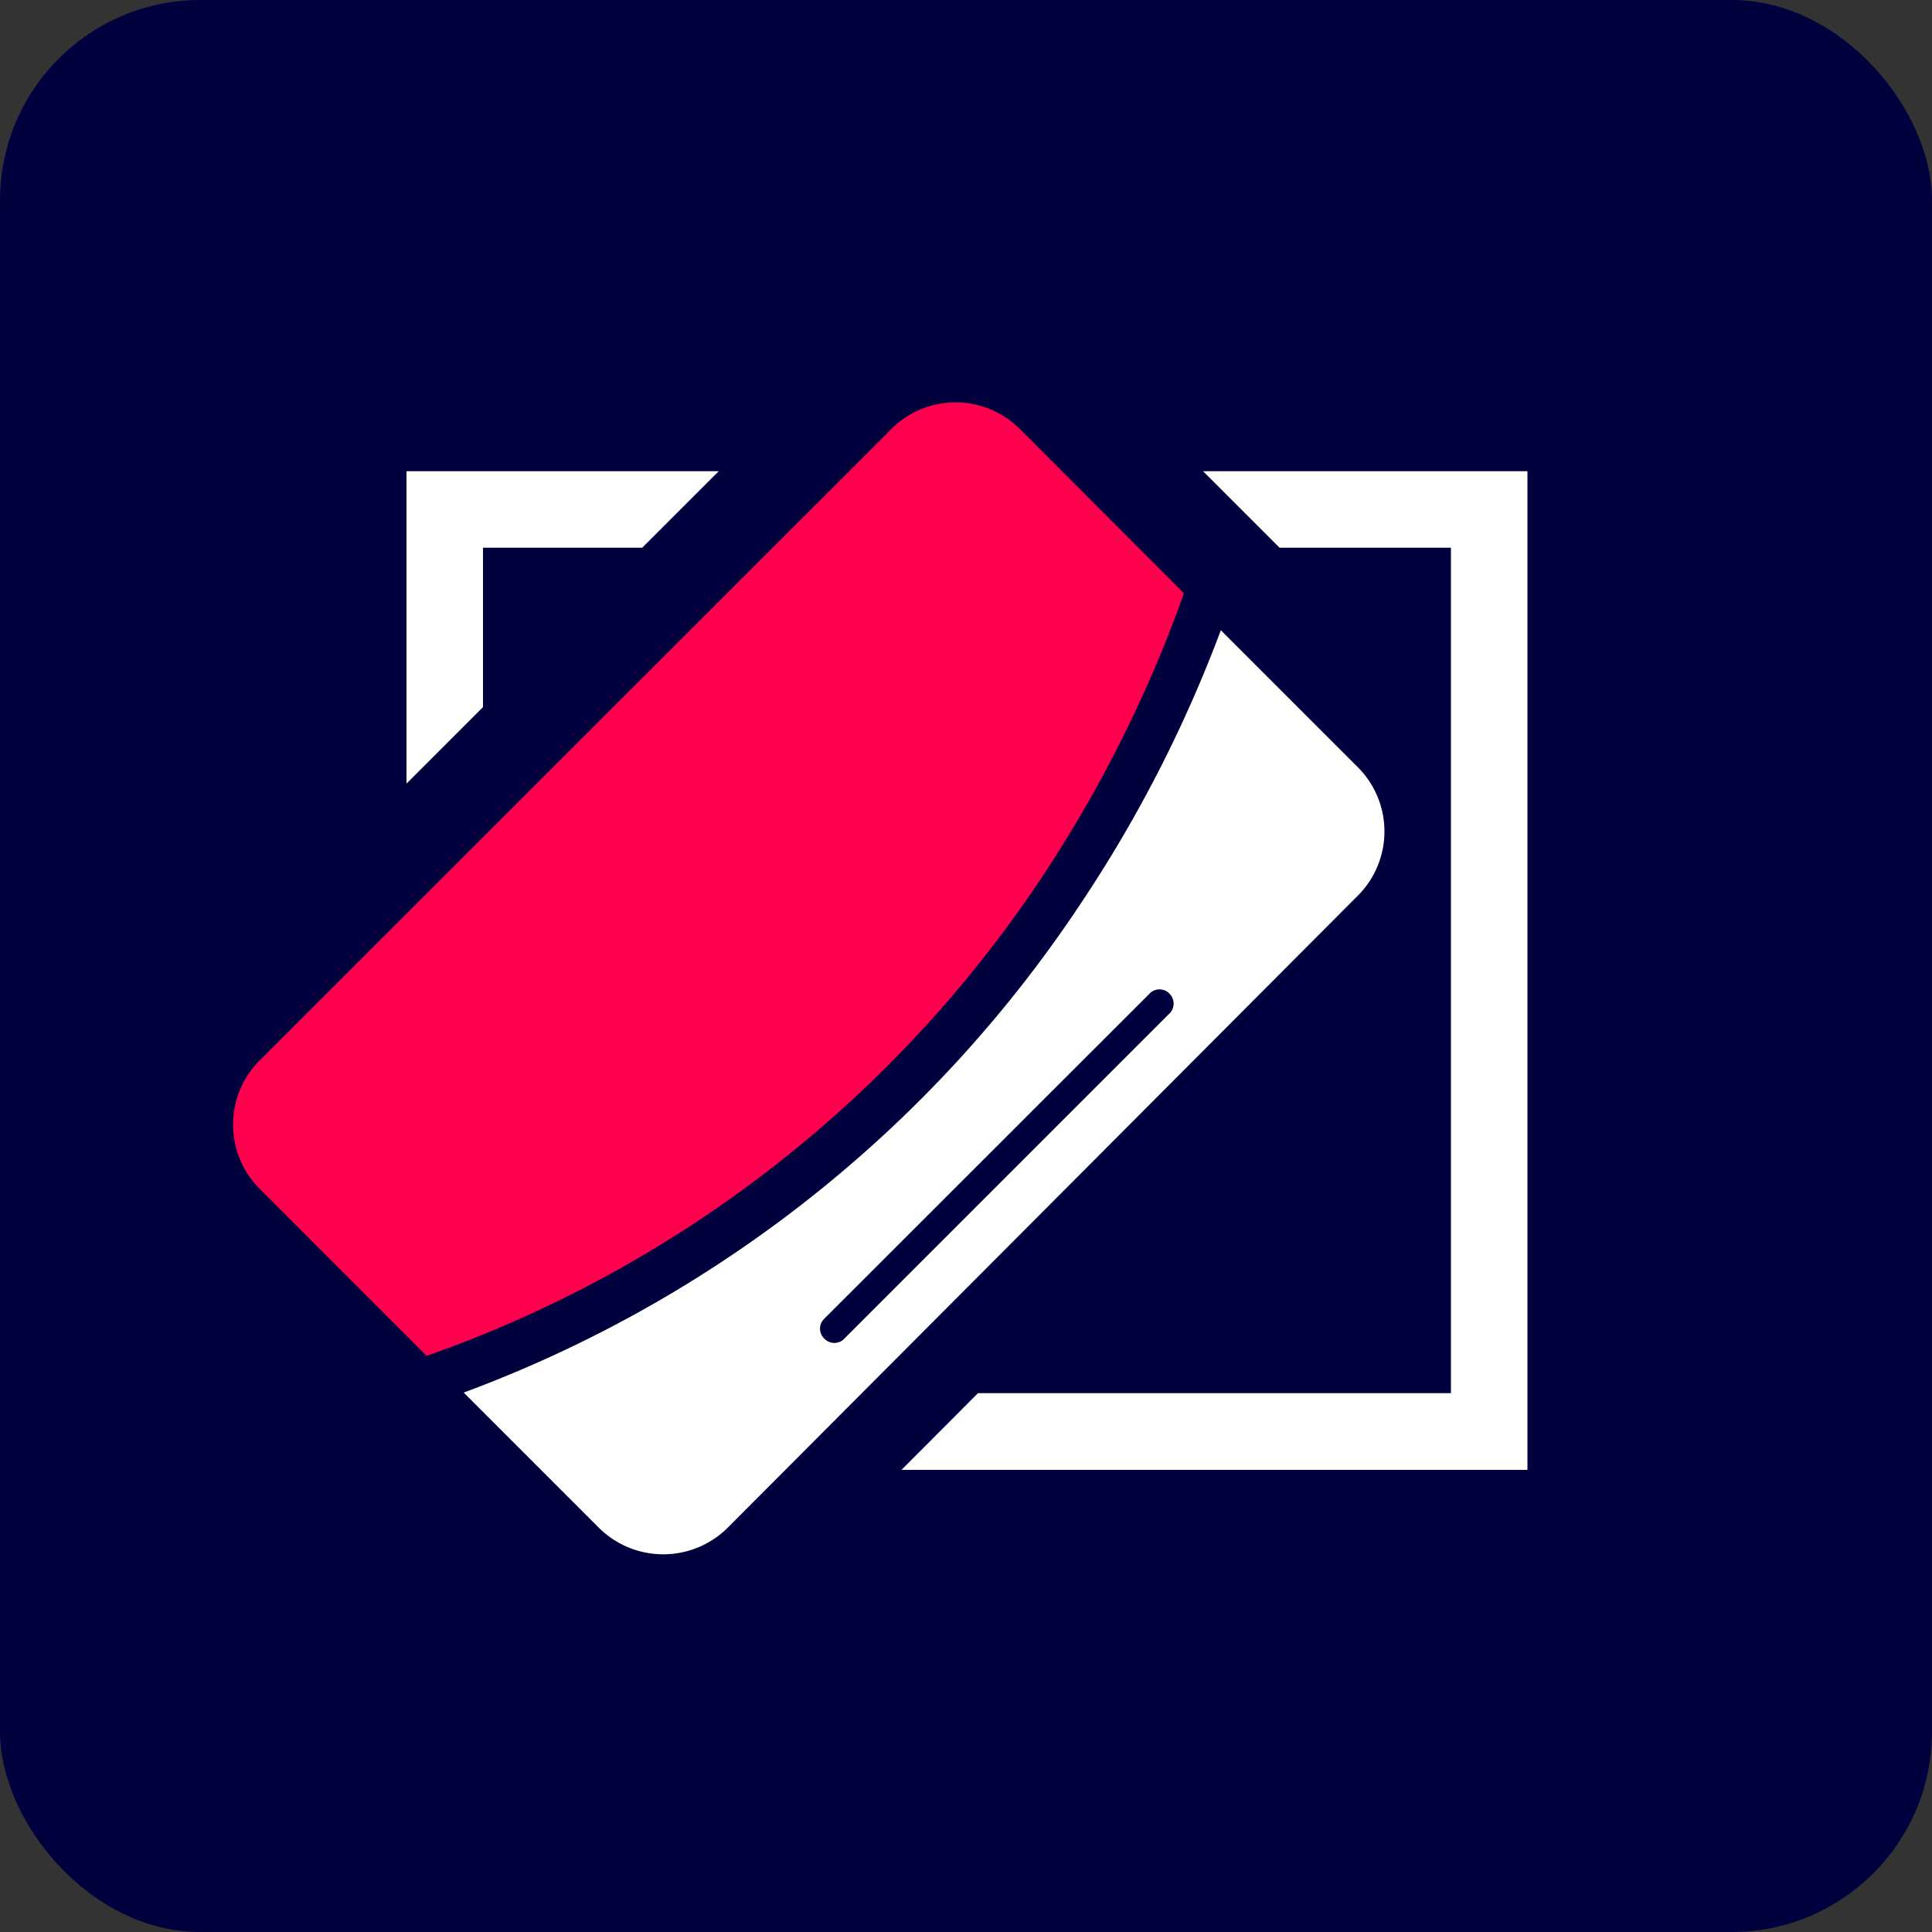 <svg id="Laag_1" data-name="Laag 1" xmlns="http://www.w3.org/2000/svg" viewBox="0 0 100 100"><rect x="0" y="0" width="100" height="100" fill="#333333" stroke="none"/><defs><style>.cls-1{fill:#01003e;}.cls-2{fill:#fff;}.cls-3{fill:#ff004f;}</style></defs><rect class="cls-1" width="100" height="100" rx="10.37"/><g id="Ebene_2" data-name="Ebene 2"><g id="Layer_1" data-name="Layer 1"><polygon class="cls-2" points="25 36.6 25 28.35 33.24 28.35 37.2 24.39 21.04 24.39 21.04 40.56 25 36.6"/><polygon class="cls-2" points="62.27 24.39 66.23 28.35 75.1 28.35 75.1 72.11 50.62 72.11 46.66 76.08 79.06 76.08 79.06 24.39 62.27 24.39"/><path class="cls-3" d="M20.29,68.39l1.79,1.79A63.48,63.48,0,0,0,53.85,45.52a67.35,67.35,0,0,0,7.43-14.81l-8.5-8.51a4.7,4.7,0,0,0-6.64,0h0L13.44,54.89a4.69,4.69,0,0,0,0,6.64h0Z"/><path class="cls-2" d="M70.28,39.71l-7.09-7.09a68.79,68.79,0,0,1-7.32,14.25A65.68,65.68,0,0,1,24,72.08l7,7a4.73,4.73,0,0,0,6.66,0L70.28,46.36A4.7,4.7,0,0,0,70.28,39.71Zm-9.7,12.7L43.65,69.34a.72.72,0,0,1-1-.07.71.71,0,0,1,0-1L59.55,51.38a.72.72,0,0,1,1,.07A.73.73,0,0,1,60.58,52.41Z"/></g></g></svg>